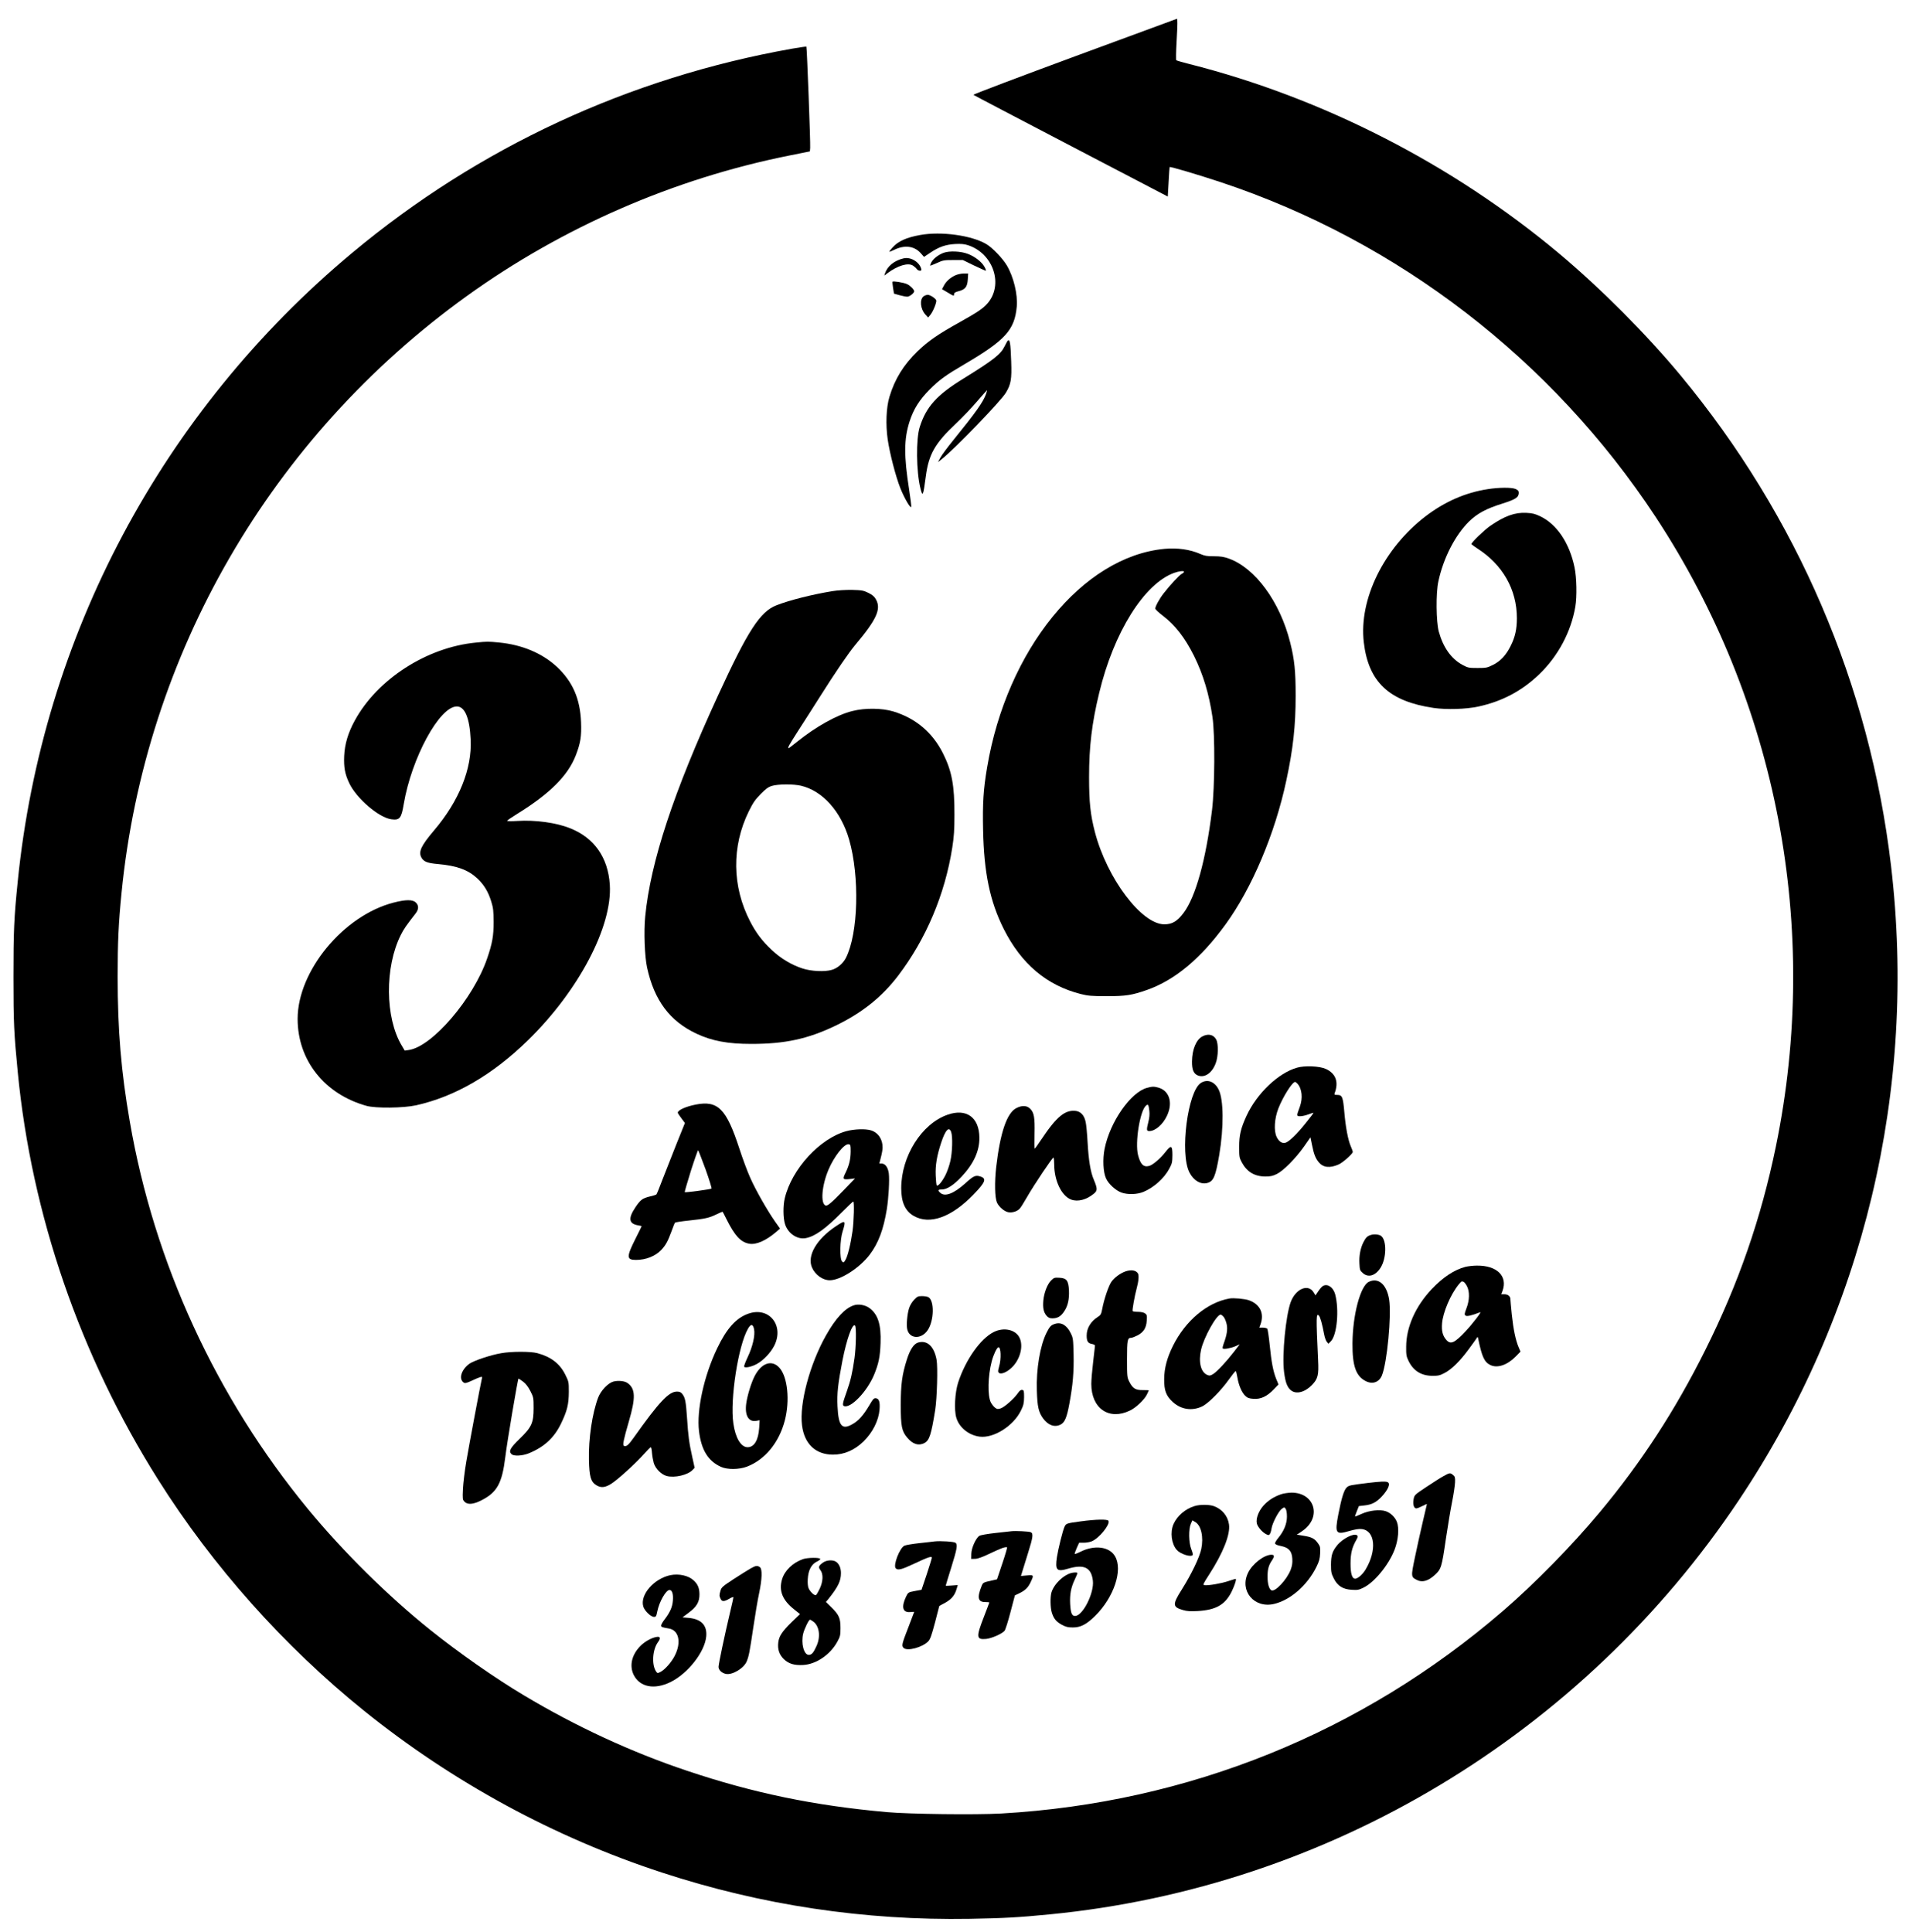 <?xml version="1.0" standalone="no"?>
<!DOCTYPE svg PUBLIC "-//W3C//DTD SVG 20010904//EN"
 "http://www.w3.org/TR/2001/REC-SVG-20010904/DTD/svg10.dtd">
<svg version="1.0" xmlns="http://www.w3.org/2000/svg"
 width="2060pt" height="2084pt" viewBox="0 0 2060 2084"
 preserveAspectRatio="xMidYMid meet">

<g transform="translate(0,2084) scale(0.1,-0.1)"
fill="#000000" stroke="none">
<path d="M11593 20232 c-606 -224 -1099 -410 -1094 -415 4 -4 477 -252 1052
-552 l1044 -545 9 158 c4 86 10 159 11 160 7 7 306 -82 551 -163 1912 -635
3574 -1915 4690 -3610 1315 -1999 1781 -4436 1298 -6789 -159 -774 -404 -1482
-761 -2196 -325 -652 -689 -1211 -1138 -1750 -301 -361 -703 -771 -1045 -1066
-1522 -1313 -3395 -2070 -5412 -2185 -272 -15 -989 -7 -1233 15 -784 70 -1441
206 -2155 446 -598 200 -1199 478 -1760 814 -313 187 -704 460 -1009 705 -457
366 -943 847 -1321 1306 -991 1205 -1657 2653 -1920 4177 -94 541 -131 988
-131 1563 0 372 9 574 42 905 255 2574 1608 4913 3724 6437 1034 744 2232
1266 3481 1516 l219 44 3 39 c4 52 -35 1085 -41 1091 -3 2 -72 -8 -153 -22
-1760 -312 -3381 -1064 -4744 -2201 -2052 -1711 -3344 -4140 -3609 -6784 -40
-393 -46 -537 -46 -1030 0 -489 6 -608 46 -1020 149 -1543 673 -3065 1514
-4399 589 -935 1358 -1798 2223 -2495 955 -769 2051 -1365 3212 -1744 1074
-352 2181 -518 3320 -499 373 7 523 15 860 48 3005 292 5746 1940 7435 4469
1347 2015 1925 4429 1640 6845 -230 1948 -1011 3767 -2269 5285 -369 445 -859
937 -1311 1316 -1148 962 -2550 1680 -3990 2044 -71 18 -134 36 -138 40 -5 4
-3 95 3 201 7 107 10 206 8 221 l-3 26 -1102 -406z"/>
<path d="M9923 18305 c-148 -27 -235 -66 -297 -135 -21 -23 -36 -43 -34 -45 2
-2 26 7 54 21 108 53 212 41 280 -32 l40 -45 67 45 c94 63 166 88 268 94 66 3
100 0 140 -13 274 -90 385 -428 208 -629 -47 -54 -108 -95 -298 -201 -237
-132 -338 -202 -455 -314 -152 -148 -245 -299 -303 -491 -35 -116 -42 -299
-19 -459 23 -156 85 -394 135 -523 44 -111 114 -231 119 -204 2 8 -8 89 -22
180 -58 368 -57 551 4 740 44 135 106 234 219 347 102 102 171 152 371 269
441 259 543 370 566 622 12 132 -34 321 -107 445 -46 77 -155 191 -221 230
-158 94 -487 140 -715 98z"/>
<path d="M10177 18113 c-58 -22 -112 -64 -133 -104 -8 -17 -14 -32 -12 -34 2
-2 35 11 73 28 65 30 78 32 175 32 l105 0 119 -58 c65 -31 123 -57 128 -57 5
0 -1 19 -14 42 -28 52 -104 111 -178 139 -77 30 -200 35 -263 12z"/>
<path d="M9745 18053 c-100 -23 -176 -86 -200 -162 l-7 -24 33 26 c112 83 223
116 276 82 15 -10 34 -27 41 -37 7 -10 22 -18 33 -18 16 0 19 4 14 23 -22 74
-115 128 -190 110z"/>
<path d="M10305 17871 c-56 -25 -102 -67 -125 -112 l-20 -38 59 -35 c68 -41
71 -42 71 -18 0 13 13 22 49 31 71 18 94 47 99 126 l4 65 -48 0 c-27 0 -67 -9
-89 -19z"/>
<path d="M9626 17801 c-2 -3 1 -34 6 -67 l10 -61 59 -17 c32 -9 70 -16 84 -16
25 0 75 39 75 58 0 19 -41 60 -76 77 -38 18 -152 36 -158 26z"/>
<path d="M9963 17645 c-47 -33 -37 -139 18 -198 l29 -32 25 30 c28 34 67 130
63 154 -4 20 -65 61 -92 61 -12 0 -31 -7 -43 -15z"/>
<path d="M10867 17164 c-3 -3 -17 -30 -32 -59 -42 -87 -120 -148 -448 -351
-284 -175 -398 -302 -467 -519 -42 -130 -38 -481 7 -662 24 -97 30 -83 58 128
31 239 99 358 326 571 66 62 167 168 225 236 58 67 107 122 109 122 2 0 -2
-17 -10 -39 -30 -86 -111 -200 -355 -501 -60 -74 -122 -157 -137 -185 l-27
-50 43 34 c138 109 636 625 689 714 56 92 65 148 58 337 -7 205 -14 248 -39
224z"/>
<path d="M16046 15564 c-241 -37 -464 -135 -671 -293 -450 -345 -720 -894
-666 -1359 50 -428 272 -637 753 -708 139 -20 349 -14 483 15 256 56 467 167
656 348 203 195 344 458 390 732 18 106 14 312 -9 421 -54 262 -191 466 -370
551 -54 26 -83 34 -148 37 -125 7 -235 -33 -391 -140 -66 -46 -203 -178 -203
-196 0 -4 28 -24 61 -46 276 -176 429 -445 429 -754 0 -117 -19 -204 -66 -297
-49 -101 -111 -167 -192 -207 -62 -31 -74 -33 -167 -33 -95 0 -103 2 -163 34
-121 66 -207 188 -254 358 -29 107 -32 416 -5 540 54 254 182 502 332 649 90
87 183 137 361 193 139 44 174 66 174 115 0 21 -7 30 -35 42 -43 18 -177 17
-299 -2z"/>
<path d="M12560 14920 c-885 -83 -1702 -1090 -1914 -2360 -40 -236 -49 -385
-43 -673 10 -464 73 -767 222 -1066 190 -378 464 -610 832 -703 76 -19 115
-23 278 -23 208 0 272 10 435 67 301 106 578 337 845 703 287 393 537 984 659
1559 73 340 100 588 100 911 0 268 -12 388 -59 575 -110 440 -378 805 -664
906 -50 18 -88 24 -157 24 -76 0 -101 4 -149 25 -108 48 -246 68 -385 55z
m210 -248 c0 -5 -11 -15 -25 -22 -26 -14 -122 -117 -194 -209 -46 -59 -91
-141 -91 -165 0 -8 35 -42 79 -75 135 -103 240 -238 339 -436 98 -198 162
-409 199 -660 28 -190 25 -755 -5 -1004 -66 -537 -177 -938 -309 -1111 -68
-89 -121 -120 -206 -120 -246 1 -618 497 -748 995 -49 189 -63 322 -63 595 0
326 30 580 109 905 157 655 485 1179 809 1296 54 19 106 25 106 11z"/>
<path d="M8980 14464 c-211 -34 -464 -97 -604 -152 -177 -68 -309 -271 -631
-972 -481 -1045 -729 -1798 -786 -2385 -16 -163 -6 -432 20 -551 77 -354 245
-579 534 -714 166 -78 337 -110 590 -110 362 0 608 53 905 195 287 138 503
310 679 541 301 396 505 877 584 1384 18 116 23 187 23 355 1 313 -28 469
-124 660 -113 225 -295 378 -535 451 -123 37 -305 39 -440 5 -165 -40 -395
-168 -602 -335 -45 -36 -84 -66 -87 -66 -15 0 2 31 102 187 60 92 164 256 232
363 173 274 309 473 386 566 229 273 280 385 221 489 -16 30 -37 48 -81 70
-54 26 -69 29 -175 32 -68 1 -155 -4 -211 -13z m-341 -2099 c233 -55 431 -276
519 -580 115 -398 99 -1014 -34 -1276 -30 -60 -92 -113 -152 -130 -77 -23
-223 -16 -317 15 -118 38 -236 109 -332 200 -104 98 -169 184 -233 308 -195
377 -200 808 -14 1187 46 93 69 126 128 186 56 57 82 76 121 88 66 20 231 21
314 2z"/>
<path d="M5133 13909 c-530 -51 -1064 -395 -1307 -842 -72 -132 -108 -252
-114 -382 -5 -122 8 -194 54 -291 78 -166 320 -373 455 -391 89 -12 108 10
133 162 84 499 386 1055 573 1055 86 0 138 -123 149 -355 16 -316 -124 -665
-397 -985 -137 -162 -167 -226 -135 -288 24 -46 64 -62 180 -72 203 -18 324
-62 423 -154 73 -68 119 -145 151 -249 22 -70 25 -102 26 -222 0 -149 -14
-230 -70 -393 -148 -433 -594 -954 -847 -988 l-42 -6 -32 54 c-180 299 -185
848 -9 1196 30 60 57 99 159 230 34 44 35 85 2 117 -33 34 -111 33 -241 -1
-541 -140 -1034 -738 -1034 -1254 0 -446 290 -812 743 -938 100 -28 400 -24
535 6 421 94 825 329 1206 701 548 536 912 1229 883 1679 -19 292 -167 504
-427 608 -148 60 -377 92 -572 79 -60 -4 -108 -3 -108 2 0 4 46 36 103 71 356
220 553 415 638 637 50 130 62 202 56 355 -10 253 -90 437 -260 597 -158 147
-376 239 -626 263 -116 11 -128 11 -248 -1z"/>
<path d="M12970 9662 c-68 -34 -113 -141 -114 -272 -1 -88 17 -131 63 -150 72
-29 152 24 192 129 29 74 32 210 6 259 -28 52 -85 66 -147 34z"/>
<path d="M13990 9324 c-201 -56 -434 -277 -545 -518 -62 -134 -80 -209 -80
-336 0 -105 2 -119 27 -165 55 -104 137 -154 254 -155 56 0 81 5 125 27 71 35
203 168 294 297 l69 99 17 -84 c20 -100 37 -143 73 -186 48 -57 118 -65 214
-23 45 20 152 115 152 135 0 7 -9 34 -21 60 -30 68 -56 207 -70 369 -14 163
-23 186 -75 186 -30 0 -35 3 -30 17 47 122 13 215 -96 264 -68 30 -225 37
-308 13z m3 -172 c50 -55 60 -157 26 -250 -37 -100 -37 -102 5 -102 20 0 59 9
88 20 28 11 53 18 55 17 1 -2 -35 -50 -82 -108 -93 -118 -184 -206 -222 -215
-36 -9 -70 13 -94 63 -32 66 -24 199 19 308 50 127 150 285 180 285 5 0 16 -8
25 -18z"/>
<path d="M12953 9160 c-143 -87 -230 -761 -125 -966 45 -88 122 -133 193 -114
67 18 89 70 129 302 50 299 48 595 -6 705 -42 86 -120 117 -191 73z"/>
<path d="M12370 9106 c-175 -47 -398 -367 -456 -655 -23 -115 -16 -257 16
-324 28 -60 106 -130 167 -151 68 -23 166 -20 233 7 114 47 225 146 281 251
30 55 33 69 34 146 0 108 -13 114 -78 31 -51 -66 -135 -138 -173 -147 -62 -16
-94 17 -120 118 -34 133 20 474 85 532 23 21 29 13 37 -56 4 -36 1 -75 -10
-117 -22 -88 -21 -101 9 -101 66 0 149 72 193 169 64 139 23 267 -95 300 -47
13 -66 13 -123 -3z"/>
<path d="M7505 8926 c-108 -21 -195 -60 -195 -88 0 -5 17 -32 39 -60 l38 -51
-89 -221 c-48 -121 -116 -293 -150 -381 -33 -88 -64 -164 -68 -168 -4 -4 -35
-15 -69 -22 -83 -20 -103 -35 -161 -122 -77 -116 -67 -173 33 -190 20 -3 37
-7 37 -10 0 -2 -30 -62 -66 -134 -98 -195 -98 -229 5 -229 107 0 210 41 272
107 48 51 71 92 110 198 18 50 35 93 39 97 3 4 71 15 150 23 177 19 218 28
298 67 34 17 64 29 66 27 2 -2 21 -38 41 -79 90 -180 153 -248 245 -265 76
-14 182 33 294 129 l39 34 -55 78 c-83 119 -206 334 -266 469 -30 66 -83 209
-118 317 -140 429 -231 520 -469 474z m105 -699 c39 -110 68 -203 64 -207 -10
-9 -282 -45 -289 -39 -2 3 28 107 67 232 40 125 75 224 78 220 4 -5 40 -97 80
-206z"/>
<path d="M10960 8887 c-101 -53 -173 -265 -216 -637 -18 -163 -15 -325 8 -380
20 -46 79 -97 122 -105 43 -8 96 8 124 38 11 12 46 67 77 122 78 136 278 434
287 429 5 -3 8 -38 8 -77 1 -174 80 -338 183 -376 71 -27 167 -2 246 65 39 32
38 54 -2 150 -35 81 -56 206 -67 404 -5 91 -14 189 -21 219 -15 70 -51 110
-104 118 -117 15 -208 -59 -375 -309 -36 -54 -67 -97 -70 -98 -3 0 -4 71 -2
159 4 179 -5 230 -48 273 -36 35 -89 37 -150 5z"/>
<path d="M10219 8816 c-279 -98 -498 -445 -499 -792 0 -150 42 -245 133 -298
173 -101 409 -17 649 232 127 131 141 170 72 192 -52 17 -73 8 -162 -73 -125
-112 -220 -149 -271 -103 -30 27 -26 36 17 36 55 0 128 47 213 138 131 140
194 278 192 422 -2 219 -141 318 -344 246z m40 -187 c17 -51 13 -214 -9 -312
-11 -49 -35 -118 -55 -156 -37 -71 -79 -120 -92 -107 -4 4 -9 51 -11 105 -5
113 12 214 60 359 45 136 84 176 107 111z"/>
<path d="M9132 8640 c-286 -75 -593 -408 -668 -725 -19 -80 -18 -209 2 -276
30 -101 131 -171 223 -154 100 18 213 99 396 284 61 61 113 111 118 111 12 0
7 -210 -8 -318 -20 -142 -52 -271 -76 -311 -19 -32 -21 -33 -37 -17 -27 27
-24 229 6 323 38 121 31 126 -73 56 -210 -140 -313 -319 -257 -446 35 -79 117
-137 192 -136 115 0 322 133 430 276 94 124 149 271 185 492 19 124 30 312 21
385 -9 66 -39 106 -79 106 l-23 0 17 68 c10 37 18 83 18 102 2 91 -48 164
-126 188 -59 18 -177 14 -261 -8z m43 -220 c-1 -87 -17 -152 -57 -233 -33 -67
-28 -73 53 -64 l51 6 -118 -122 c-137 -142 -180 -178 -200 -170 -56 21 -41
215 31 385 61 145 170 283 218 276 20 -3 22 -9 22 -78z"/>
<path d="M14787 7520 c-40 -12 -55 -27 -82 -79 -33 -66 -48 -147 -43 -231 3
-67 6 -75 36 -101 59 -53 137 -30 192 57 64 101 68 292 7 342 -20 17 -75 23
-110 12z"/>
<path d="M15803 7175 c-121 -33 -239 -111 -359 -237 -177 -187 -277 -411 -278
-623 -1 -89 2 -106 27 -157 52 -105 136 -157 256 -158 64 0 81 4 134 32 77 41
167 131 259 257 40 54 78 107 84 117 11 18 12 17 17 -6 40 -196 67 -253 132
-284 75 -36 181 0 271 91 l53 54 -20 47 c-32 74 -57 194 -74 354 -8 81 -15
156 -15 167 0 29 -27 51 -65 51 l-33 0 14 38 c56 158 -61 273 -277 271 -41 0
-98 -7 -126 -14z m-18 -161 c9 -4 25 -25 37 -48 30 -58 28 -150 -6 -238 -22
-58 -23 -68 -10 -78 14 -12 66 0 158 36 20 8 -80 -123 -158 -206 -120 -128
-162 -146 -209 -90 -38 45 -50 94 -44 174 9 120 93 316 179 421 33 39 30 37
53 29z"/>
<path d="M12137 7126 c-55 -20 -116 -65 -149 -110 -30 -42 -81 -190 -100 -295
-11 -56 -16 -66 -48 -86 -76 -48 -120 -122 -120 -200 0 -61 13 -83 55 -91 19
-3 35 -11 35 -18 0 -6 -9 -85 -20 -176 -11 -91 -20 -197 -20 -237 0 -266 192
-397 418 -287 64 31 152 114 181 171 11 23 21 44 21 46 0 2 -29 3 -64 3 -79
-1 -110 18 -146 90 -24 47 -25 57 -25 245 0 204 5 229 44 229 10 0 39 11 67
25 67 34 97 80 102 160 4 56 2 64 -19 79 -14 10 -44 16 -76 16 -28 0 -54 4
-57 8 -6 11 21 162 44 248 20 72 26 140 12 160 -22 34 -74 41 -135 20z"/>
<path d="M11336 7028 c-40 -40 -75 -131 -83 -214 -7 -80 2 -126 33 -164 21
-24 34 -30 65 -30 55 0 91 21 127 76 40 59 55 131 51 227 -6 105 -25 131 -103
135 -53 3 -59 1 -90 -30z"/>
<path d="M14763 7014 c-91 -45 -174 -357 -176 -664 -2 -244 38 -355 145 -408
72 -36 142 -11 172 61 56 135 105 649 78 821 -26 162 -116 240 -219 190z"/>
<path d="M14268 6969 c-10 -5 -32 -30 -49 -55 l-31 -46 -19 31 c-59 98 -194
41 -248 -103 -54 -147 -95 -570 -72 -754 14 -111 33 -164 73 -197 55 -47 150
-24 227 55 65 67 75 107 67 268 -22 476 -21 511 9 481 14 -14 36 -93 56 -201
6 -32 18 -67 28 -80 l18 -22 26 26 c67 67 92 340 47 508 -21 76 -83 118 -132
89z"/>
<path d="M9859 6820 c-23 -24 -45 -61 -55 -93 -19 -62 -29 -172 -20 -220 20
-109 151 -118 221 -15 70 103 74 321 7 357 -12 6 -42 11 -68 11 -42 0 -51 -4
-85 -40z"/>
<path d="M13260 6834 c-241 -43 -473 -238 -609 -510 -64 -129 -94 -241 -95
-359 -1 -124 21 -183 96 -250 88 -79 206 -96 313 -45 66 31 203 169 289 290
37 52 70 93 74 91 4 -2 12 -34 18 -70 14 -84 47 -161 85 -197 23 -22 40 -29
89 -32 78 -6 147 27 218 102 l51 53 -25 60 c-33 84 -51 178 -70 366 -9 89 -21
168 -26 175 -6 6 -27 12 -48 12 l-38 0 14 38 c41 116 -7 215 -126 257 -46 16
-166 27 -210 19z m-61 -200 c11 -14 25 -49 31 -77 12 -54 3 -116 -33 -212 -8
-22 -13 -44 -10 -49 8 -12 82 0 137 23 l47 21 -63 -82 c-82 -106 -181 -212
-224 -239 -30 -18 -39 -20 -64 -9 -69 29 -96 139 -66 272 30 133 166 378 211
378 7 0 23 -12 34 -26z"/>
<path d="M9210 6761 c-97 -31 -198 -141 -302 -326 -175 -311 -288 -736 -258
-969 25 -201 147 -316 334 -316 122 0 232 48 330 143 98 96 162 224 172 341 7
82 -5 120 -38 124 -23 3 -32 -7 -74 -79 -63 -105 -114 -163 -178 -199 -115
-67 -153 -23 -163 191 -7 137 5 245 53 493 46 234 108 406 136 378 15 -15 11
-229 -6 -352 -22 -155 -42 -243 -82 -355 -46 -129 -51 -153 -31 -161 73 -28
250 158 325 339 49 120 64 195 69 338 8 204 -29 316 -124 383 -44 31 -115 43
-163 27z"/>
<path d="M8073 6671 c-132 -45 -236 -160 -338 -374 -143 -298 -223 -667 -196
-894 25 -203 98 -322 237 -385 69 -31 194 -30 279 2 196 75 348 260 410 500
55 213 30 467 -57 565 -82 94 -197 55 -271 -92 -34 -67 -76 -202 -88 -287 -19
-129 22 -205 105 -192 l39 7 -5 -83 c-9 -133 -54 -208 -125 -208 -72 0 -132
101 -154 259 -37 255 53 838 158 1019 31 55 54 53 66 -6 13 -65 -16 -189 -69
-300 -24 -51 -42 -98 -38 -104 10 -16 81 -1 137 30 71 39 151 123 189 200 107
217 -58 420 -279 343z"/>
<path d="M11377 6560 c-41 -13 -55 -27 -88 -92 -71 -140 -114 -395 -106 -628
5 -172 18 -231 67 -299 55 -75 125 -100 190 -66 44 23 67 78 94 227 37 200 49
338 45 530 -4 165 -5 176 -32 230 -42 85 -102 120 -170 98z"/>
<path d="M10719 6473 c-144 -71 -305 -300 -385 -545 -35 -109 -45 -295 -20
-379 30 -105 134 -190 252 -205 151 -19 363 114 445 281 28 58 33 78 34 144 0
70 -2 76 -21 79 -15 2 -29 -9 -49 -39 -41 -58 -141 -146 -182 -160 -30 -10
-39 -9 -62 8 -14 11 -34 36 -45 57 -36 73 -32 282 10 442 17 68 54 147 71 152
28 8 34 -125 8 -210 -12 -42 -13 -55 -2 -65 20 -20 78 1 130 48 98 86 140 240
91 334 -44 84 -168 111 -275 58z"/>
<path d="M9902 6359 c-46 -14 -87 -75 -121 -183 -52 -163 -66 -270 -66 -491 0
-230 11 -283 71 -353 60 -71 121 -89 184 -57 53 28 73 87 116 355 20 126 30
466 15 544 -27 145 -101 213 -199 185z"/>
<path d="M5405 6244 c-109 -18 -291 -79 -340 -112 -90 -63 -122 -168 -62 -206
12 -8 33 -3 84 21 37 18 79 35 92 39 22 6 23 4 17 -21 -13 -53 -137 -712 -167
-890 -17 -99 -33 -232 -36 -295 -5 -108 -4 -116 16 -137 33 -35 93 -31 179 12
173 87 227 184 262 470 18 154 135 845 142 845 3 0 26 -15 50 -33 29 -22 54
-55 78 -101 34 -67 35 -72 35 -185 0 -158 -21 -204 -147 -327 -106 -103 -124
-136 -92 -168 24 -25 117 -20 187 8 166 68 273 167 347 319 67 139 84 208 85
343 0 108 -1 112 -38 186 -59 120 -156 194 -303 233 -73 19 -278 19 -389 -1z"/>
<path d="M6615 5938 c-58 -16 -136 -99 -164 -173 -64 -170 -104 -442 -99 -670
4 -184 20 -238 80 -275 51 -31 96 -26 164 18 73 48 256 214 347 316 38 42 72
76 76 76 5 0 11 -28 13 -62 3 -35 12 -83 19 -108 18 -61 82 -125 139 -140 86
-23 228 10 280 65 l22 23 -25 114 c-34 151 -45 232 -57 423 -12 178 -20 220
-51 259 -16 20 -29 26 -58 26 -88 0 -194 -113 -466 -497 -56 -80 -83 -102
-106 -88 -15 10 -4 65 54 265 74 253 71 350 -13 411 -31 24 -103 31 -155 17z"/>
<path d="M15570 4919 c-30 -16 -113 -69 -185 -117 -129 -86 -130 -87 -139
-134 -10 -53 3 -98 29 -98 9 0 38 11 65 25 28 14 50 24 50 22 0 -2 -21 -91
-46 -197 -25 -107 -63 -278 -84 -380 -43 -207 -43 -210 24 -243 56 -28 120
-10 191 55 69 63 75 82 120 393 20 132 49 309 66 394 17 84 31 180 32 213 2
52 -1 62 -22 79 -30 25 -36 24 -101 -12z"/>
<path d="M14756 4845 c-194 -24 -207 -26 -231 -49 -29 -26 -56 -112 -91 -292
-39 -204 -28 -221 118 -178 63 18 104 25 135 21 145 -16 165 -230 41 -437 -34
-56 -90 -103 -117 -98 -30 6 -45 59 -45 163 0 107 16 174 60 251 20 35 21 44
10 54 -33 27 -158 -37 -216 -110 -51 -64 -64 -106 -65 -205 0 -81 3 -96 30
-150 41 -82 99 -118 196 -123 60 -4 77 -1 126 24 117 57 271 245 334 409 40
103 51 231 25 299 -20 52 -69 99 -121 116 -63 21 -179 8 -259 -29 -38 -17 -70
-30 -72 -29 -1 2 8 28 20 58 l22 55 61 7 c78 8 127 34 185 95 72 78 98 143 62
157 -22 9 -82 6 -208 -9z"/>
<path d="M13815 4722 c-77 -27 -138 -66 -189 -123 -52 -58 -82 -139 -71 -190
8 -37 57 -94 98 -116 28 -14 32 -14 43 1 6 9 15 36 18 60 9 58 75 185 109 210
28 21 29 21 43 2 9 -13 14 -44 14 -85 0 -77 -33 -157 -94 -230 -20 -24 -36
-51 -34 -59 2 -10 24 -20 61 -27 86 -17 120 -54 125 -137 3 -47 -2 -77 -17
-118 -41 -109 -171 -247 -210 -223 -24 15 -40 70 -40 143 -1 78 11 125 44 174
33 49 32 66 -3 66 -78 0 -205 -98 -251 -194 -95 -195 65 -387 281 -336 175 41
358 201 455 397 31 62 38 90 41 147 3 61 1 76 -20 105 -37 55 -69 72 -159 86
-46 7 -79 13 -72 14 6 1 38 21 71 46 199 149 117 405 -128 405 -36 -1 -88 -8
-115 -18z"/>
<path d="M12883 4595 c-99 -30 -187 -106 -226 -194 -39 -88 -22 -216 36 -280
41 -45 154 -80 171 -53 3 5 -4 33 -16 63 -28 70 -30 215 -5 272 l17 38 31 -18
c64 -37 92 -163 65 -291 -19 -91 -107 -273 -210 -437 -102 -161 -100 -189 12
-221 43 -13 80 -15 157 -11 199 11 298 67 369 210 34 70 55 137 42 137 -3 0
-38 -11 -78 -24 -77 -26 -219 -50 -257 -44 -20 3 -17 11 49 113 152 235 231
435 215 543 -13 91 -75 165 -164 197 -52 18 -151 18 -208 0z"/>
<path d="M11655 4430 c-152 -20 -158 -23 -174 -58 -19 -41 -68 -238 -82 -328
-21 -141 -2 -161 121 -124 172 51 250 13 267 -129 16 -133 -109 -381 -192
-381 -35 0 -47 30 -53 129 -5 102 8 175 48 260 17 35 30 67 30 73 0 7 -18 9
-46 5 -88 -10 -207 -119 -234 -215 -14 -52 -12 -161 4 -215 20 -65 47 -99 108
-132 43 -23 66 -29 118 -29 83 -1 148 32 241 124 203 200 302 496 215 644 -61
105 -224 125 -378 46 -32 -16 -58 -25 -58 -20 0 5 11 34 24 65 l25 55 51 0
c28 0 66 7 85 15 78 32 198 178 181 220 -7 20 -131 18 -301 -5z"/>
<path d="M10910 4324 c-19 -2 -100 -11 -180 -20 -81 -9 -155 -22 -167 -30 -38
-24 -86 -131 -87 -194 l-1 -55 41 1 c29 0 81 19 170 62 114 54 151 67 176 63
3 0 -19 -79 -51 -173 l-58 -173 -39 -9 c-113 -25 -111 -24 -128 -66 -49 -122
-38 -170 39 -170 25 0 45 -2 45 -5 0 -2 -27 -74 -60 -159 -83 -214 -80 -243
24 -234 58 5 169 53 200 87 9 10 38 101 64 201 l48 182 48 23 c64 31 94 60
122 120 36 76 35 79 -40 72 l-65 -6 13 42 c7 23 37 118 65 210 53 168 58 209
26 221 -21 8 -162 15 -205 10z"/>
<path d="M10080 4214 c-19 -3 -94 -11 -167 -19 -73 -8 -144 -20 -158 -27 -51
-23 -123 -209 -95 -243 22 -26 62 -16 200 49 148 70 190 84 190 64 0 -7 -25
-88 -55 -179 l-56 -167 -72 -13 c-72 -14 -72 -14 -95 -61 -53 -112 -37 -173
45 -166 23 2 43 3 43 2 0 -1 -27 -72 -60 -158 -74 -190 -78 -207 -54 -231 39
-38 204 6 266 72 21 22 36 66 72 201 25 96 46 176 46 178 0 2 19 13 43 25 83
42 122 85 143 156 l14 46 -65 -5 c-36 -3 -65 -4 -65 -1 0 3 27 92 60 197 62
199 70 245 46 265 -15 13 -165 22 -226 15z"/>
<path d="M8660 4023 c-110 -39 -197 -123 -225 -217 -37 -124 4 -226 131 -326
l62 -50 -90 -87 c-103 -101 -136 -151 -144 -219 -9 -74 11 -132 60 -180 53
-50 110 -68 209 -63 140 8 292 111 369 253 30 55 33 69 33 146 0 105 -16 143
-98 223 l-59 58 29 35 c103 129 133 192 133 276 0 55 -19 99 -52 122 -33 23
-99 20 -138 -6 -51 -35 -57 -51 -32 -83 33 -42 30 -123 -7 -201 -16 -34 -34
-65 -41 -69 -15 -9 -65 38 -80 76 -7 16 -11 58 -8 97 5 94 39 159 96 187 23
11 41 24 39 30 -6 17 -138 15 -187 -2z m106 -670 c70 -45 88 -164 40 -268 -33
-73 -52 -95 -83 -95 -53 0 -86 125 -60 231 13 51 60 149 73 149 2 0 16 -7 30
-17z"/>
<path d="M8095 3922 c-27 -15 -109 -67 -182 -114 -119 -78 -133 -90 -142 -125
-14 -48 -14 -56 1 -88 14 -32 38 -32 94 1 24 14 44 21 44 15 0 -6 -15 -75 -34
-153 -57 -239 -126 -565 -126 -597 0 -33 33 -66 78 -76 70 -15 196 61 226 136
23 57 31 97 71 367 20 134 47 298 62 365 33 156 36 263 9 283 -28 20 -44 18
-101 -14z"/>
<path d="M7230 3850 c-178 -38 -329 -212 -292 -338 14 -47 81 -112 116 -112
21 0 25 7 35 58 21 105 93 232 132 232 28 0 42 -44 36 -115 -5 -68 -30 -125
-88 -201 -22 -28 -39 -58 -39 -67 0 -16 10 -20 82 -32 110 -17 139 -149 66
-293 -36 -71 -106 -151 -155 -176 -31 -16 -33 -15 -48 7 -48 74 -37 236 22
315 32 43 25 64 -19 55 -55 -10 -128 -52 -173 -99 -92 -94 -118 -211 -71 -308
66 -134 224 -165 400 -78 187 93 368 325 383 491 11 119 -52 187 -188 200
l-68 6 67 50 c87 65 117 117 116 200 -1 66 -17 106 -61 147 -55 53 -160 77
-253 58z"/>
</g>
</svg>

